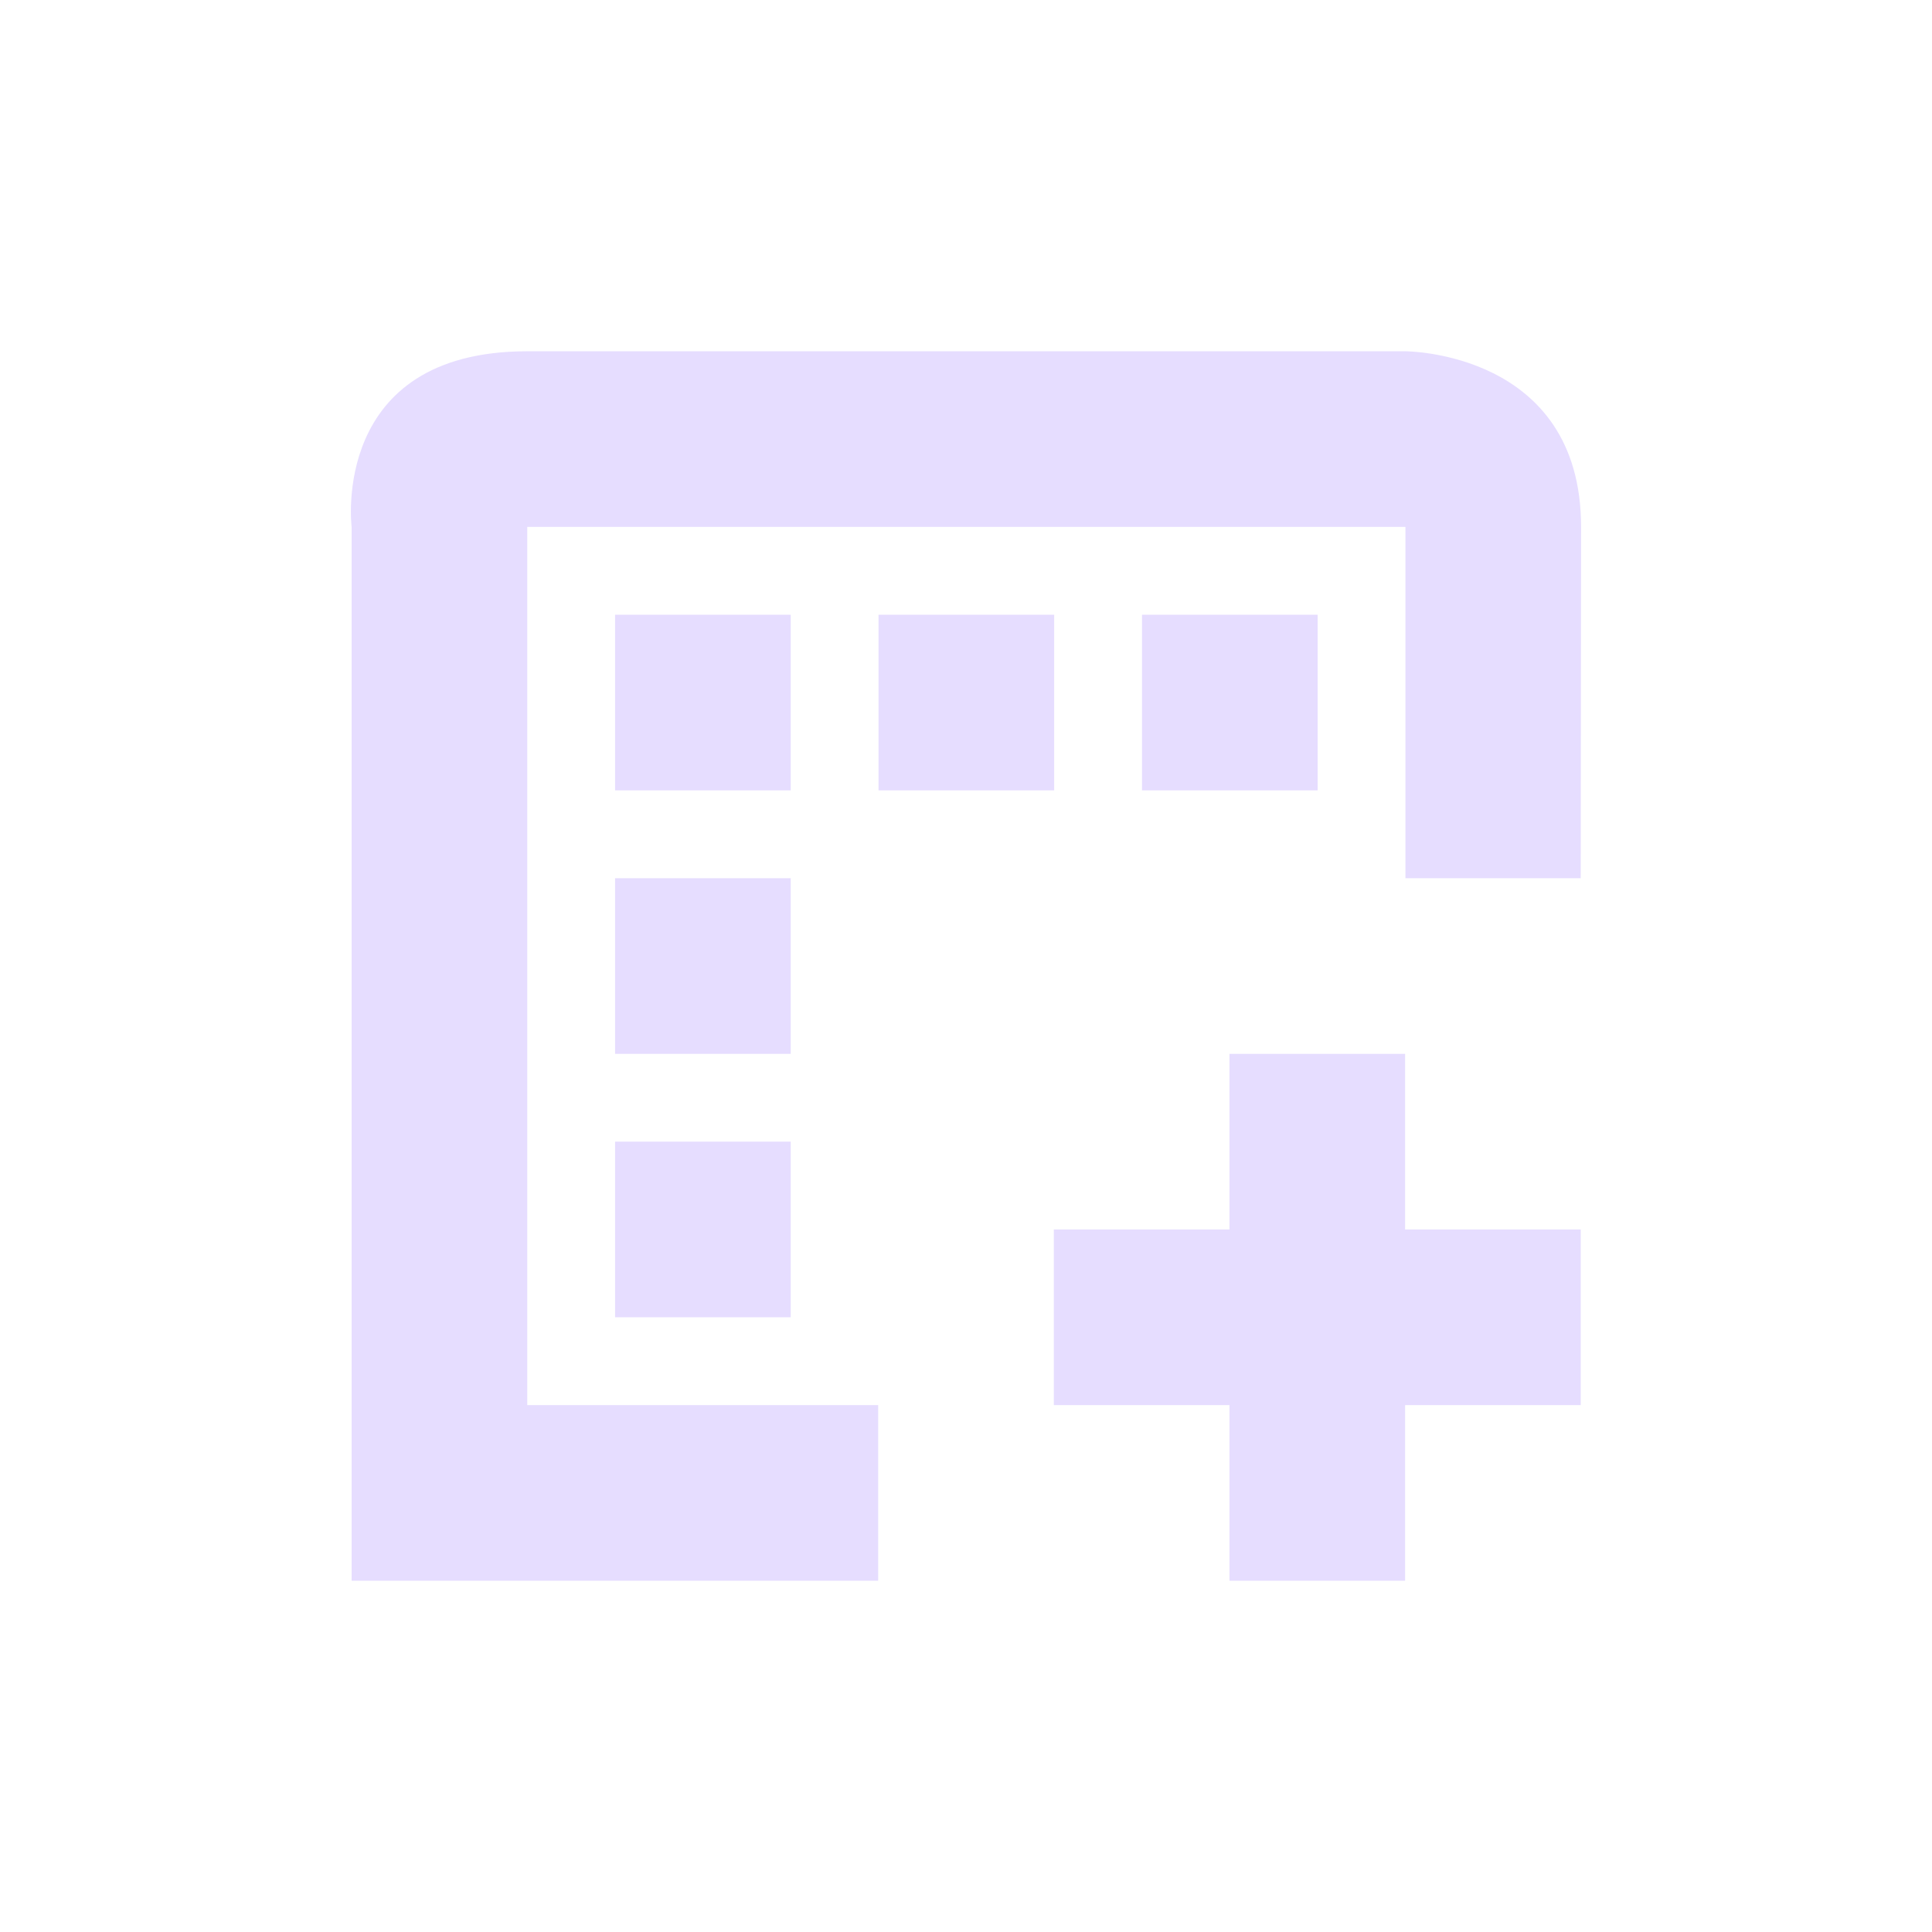 <svg height="22" viewBox="0 0 22 22" width="22" xmlns="http://www.w3.org/2000/svg">
  <path d="m3.004 1c-2.25 0-2 2-2 2v12h5.996v-2h-3.996v-10h10v4h1.996l.004-4c0-2-2-2-2-2zm1 3v2h2v-2zm3 0v2h2v-2zm3 0v2h2v-2zm-6 3v2h2v-2zm6.996 2v2h-2v2h2v2h2v-2h2v-2h-2v-2zm-6.996 1v2h2v-2z" fill="#e6ddff" transform="translate(3 3)"/>
</svg>
